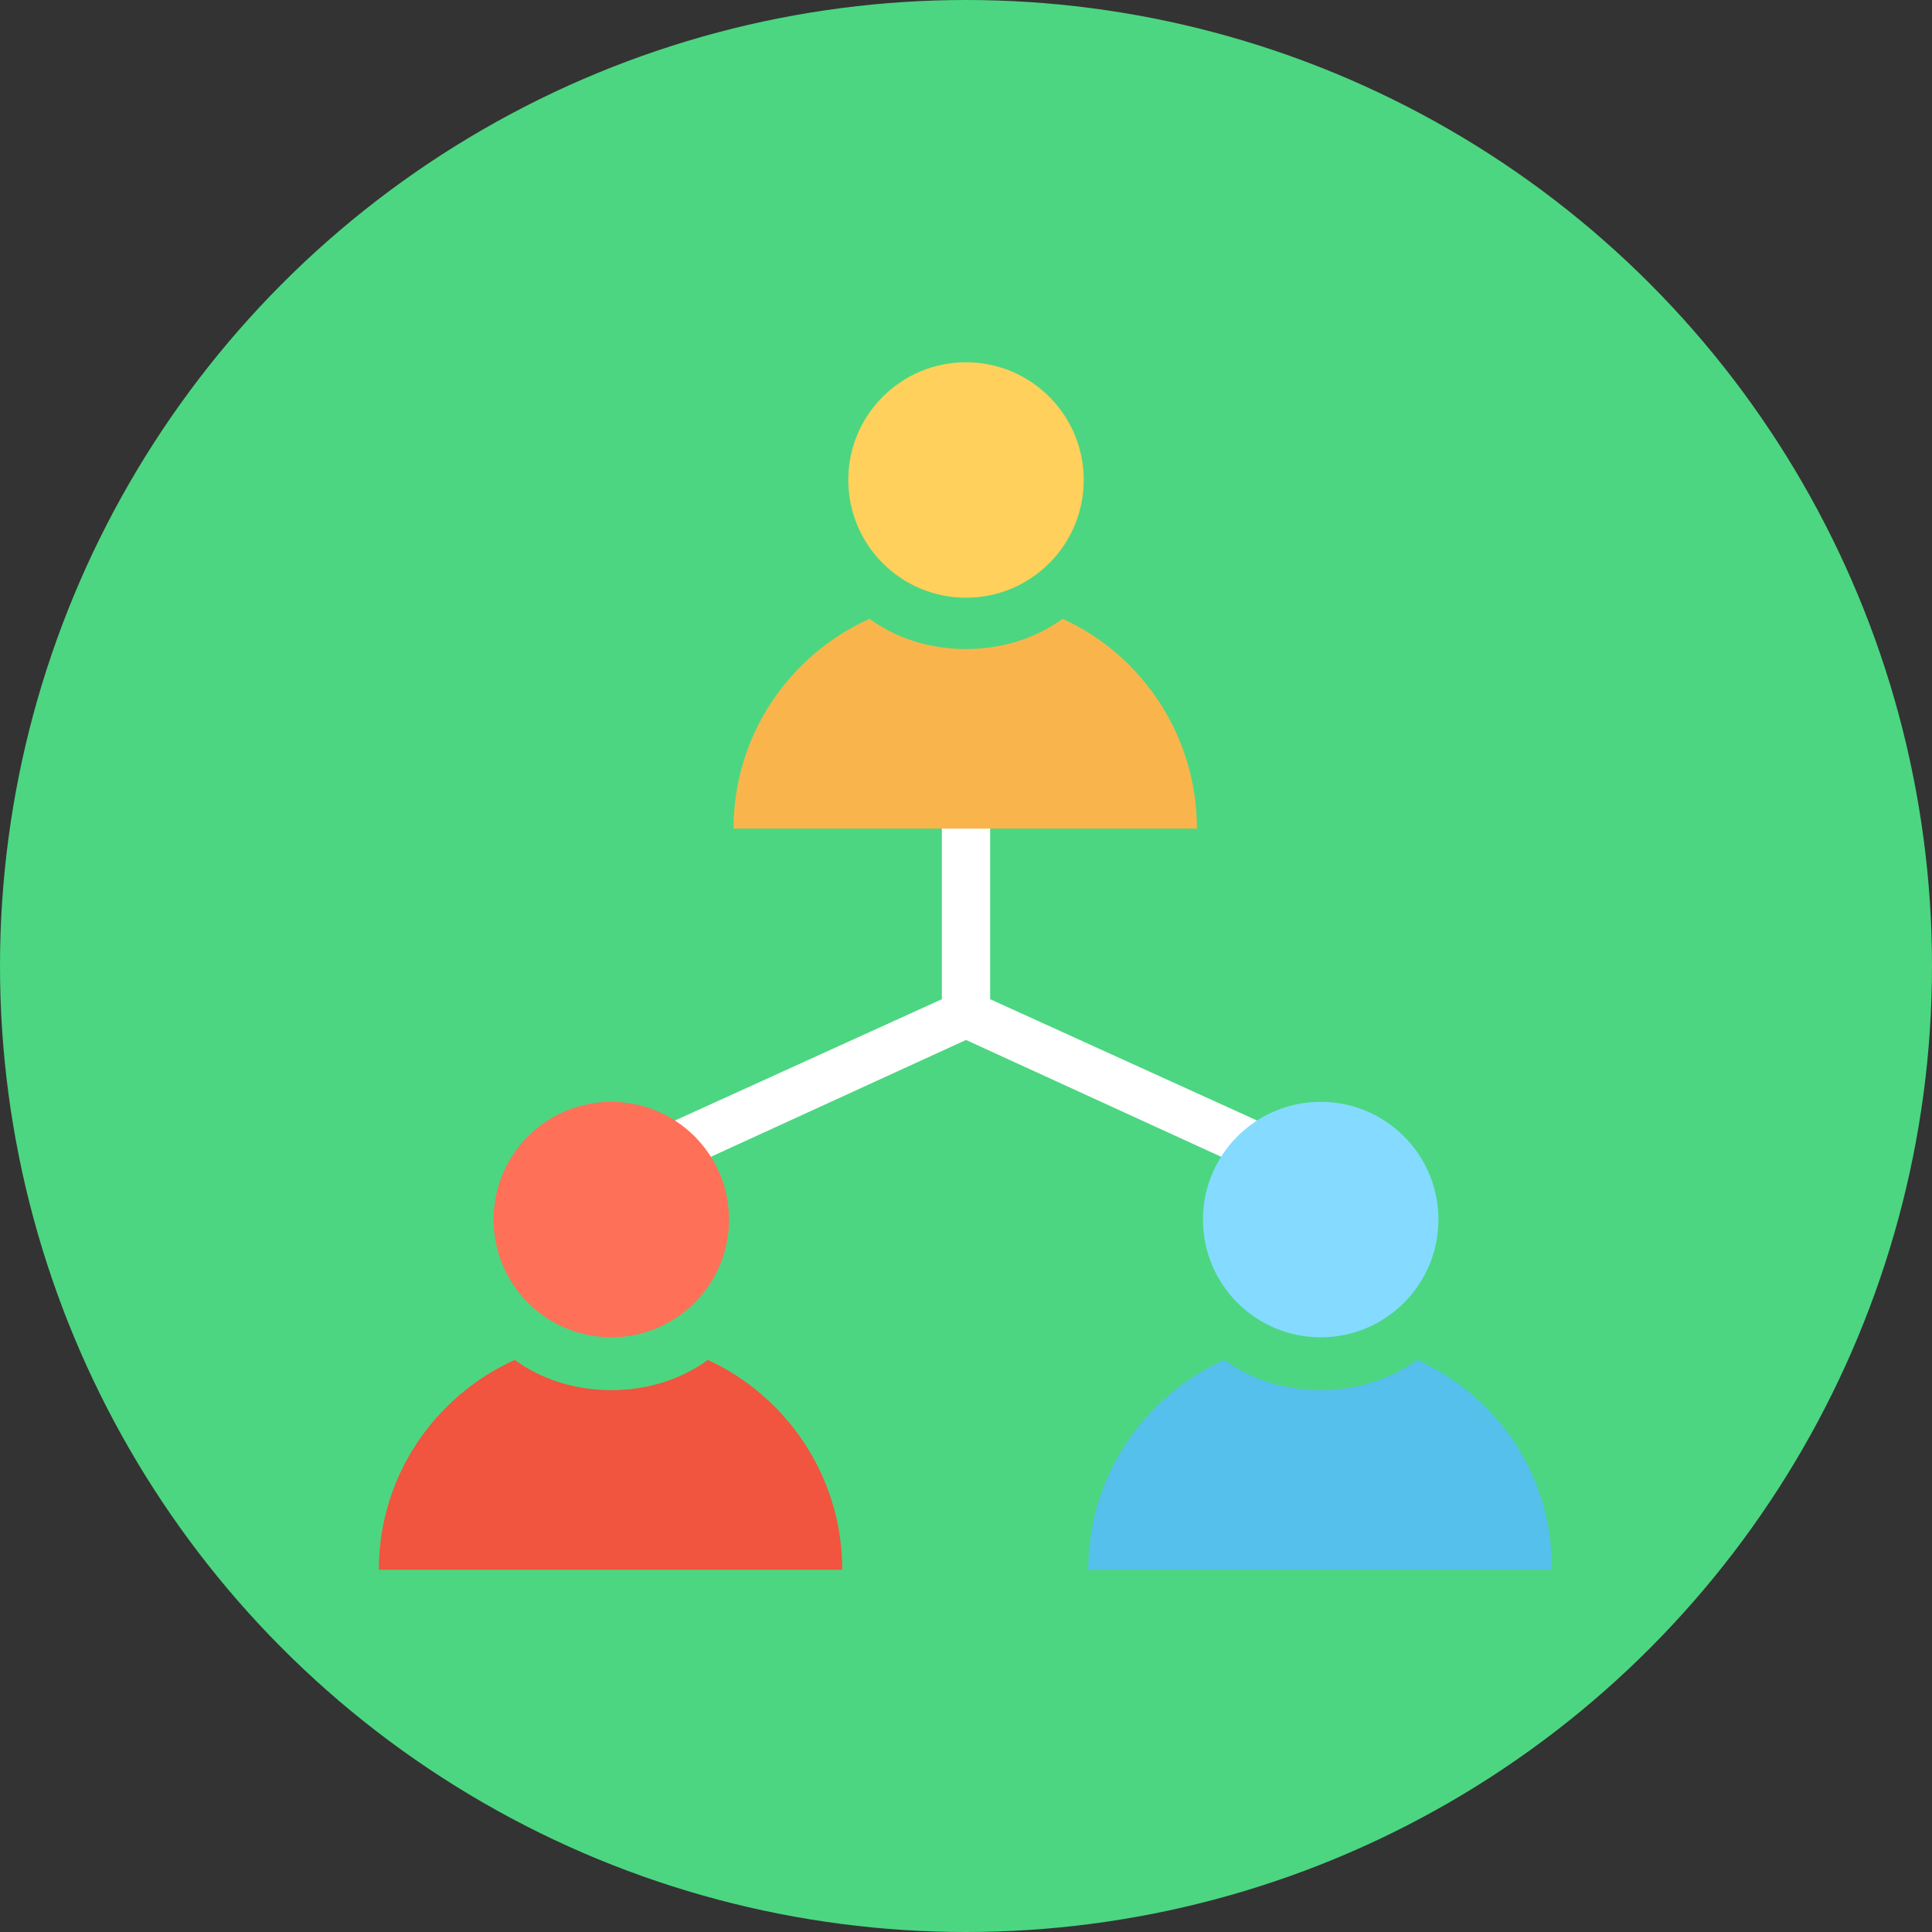 <!DOCTYPE svg PUBLIC "-//W3C//DTD SVG 1.1//EN" "http://www.w3.org/Graphics/SVG/1.1/DTD/svg11.dtd">
<!-- Uploaded to: SVG Repo, www.svgrepo.com, Transformed by: SVG Repo Mixer Tools -->
<svg height="800px" width="800px" version="1.1" id="Layer_1" xmlns="http://www.w3.org/2000/svg" xmlns:xlink="http://www.w3.org/1999/xlink" viewBox="0 0 504.123 504.123" xml:space="preserve" fill="#000000">
<rect x="0" y="0" width="504.123" height="504.123" fill="#333333" stroke="none"/>
<g id="SVGRepo_bgCarrier" stroke-width="0"/>
<g id="SVGRepo_tracerCarrier" stroke-linecap="round" stroke-linejoin="round"/>
<g id="SVGRepo_iconCarrier"> <circle style="fill:#4cd681;" cx="252.062" cy="252.062" r="252.062"/> <polygon style="fill:#FFFFFF;" points="258.363,260.726 258.363,210.708 245.76,210.708 245.76,260.726 172.111,294.203 177.231,305.625 252.062,271.36 326.892,305.625 332.012,294.203 "/> <circle style="fill:#FF7058;" cx="159.508" cy="318.228" r="30.72"/> <path style="fill:#F1543F;" d="M184.714,354.855c-7.089,5.12-15.754,7.877-25.206,7.877s-18.117-2.757-25.206-7.877 c-20.874,9.452-35.446,30.326-35.446,54.745h120.911C219.766,385.182,205.194,364.308,184.714,354.855z"/> <circle style="fill:#84DBFF;" cx="344.615" cy="318.228" r="30.72"/> <path style="fill:#54C0EB;" d="M369.822,354.855c-7.089,5.12-15.754,7.877-25.206,7.877s-18.117-2.757-25.206-7.877 c-20.874,9.452-35.446,30.326-35.446,54.745h120.911C405.268,385.182,390.695,364.308,369.822,354.855z"/> <circle style="fill:#FFD05B;" cx="252.062" cy="125.243" r="30.72"/> <path style="fill:#F9B54C;" d="M277.268,161.477c-7.089,5.12-15.754,7.877-25.206,7.877s-18.117-2.757-25.206-7.877 c-20.874,9.452-35.446,30.326-35.446,54.745H312.32C312.32,192.197,298.142,170.929,277.268,161.477z"/> </g>
</svg>